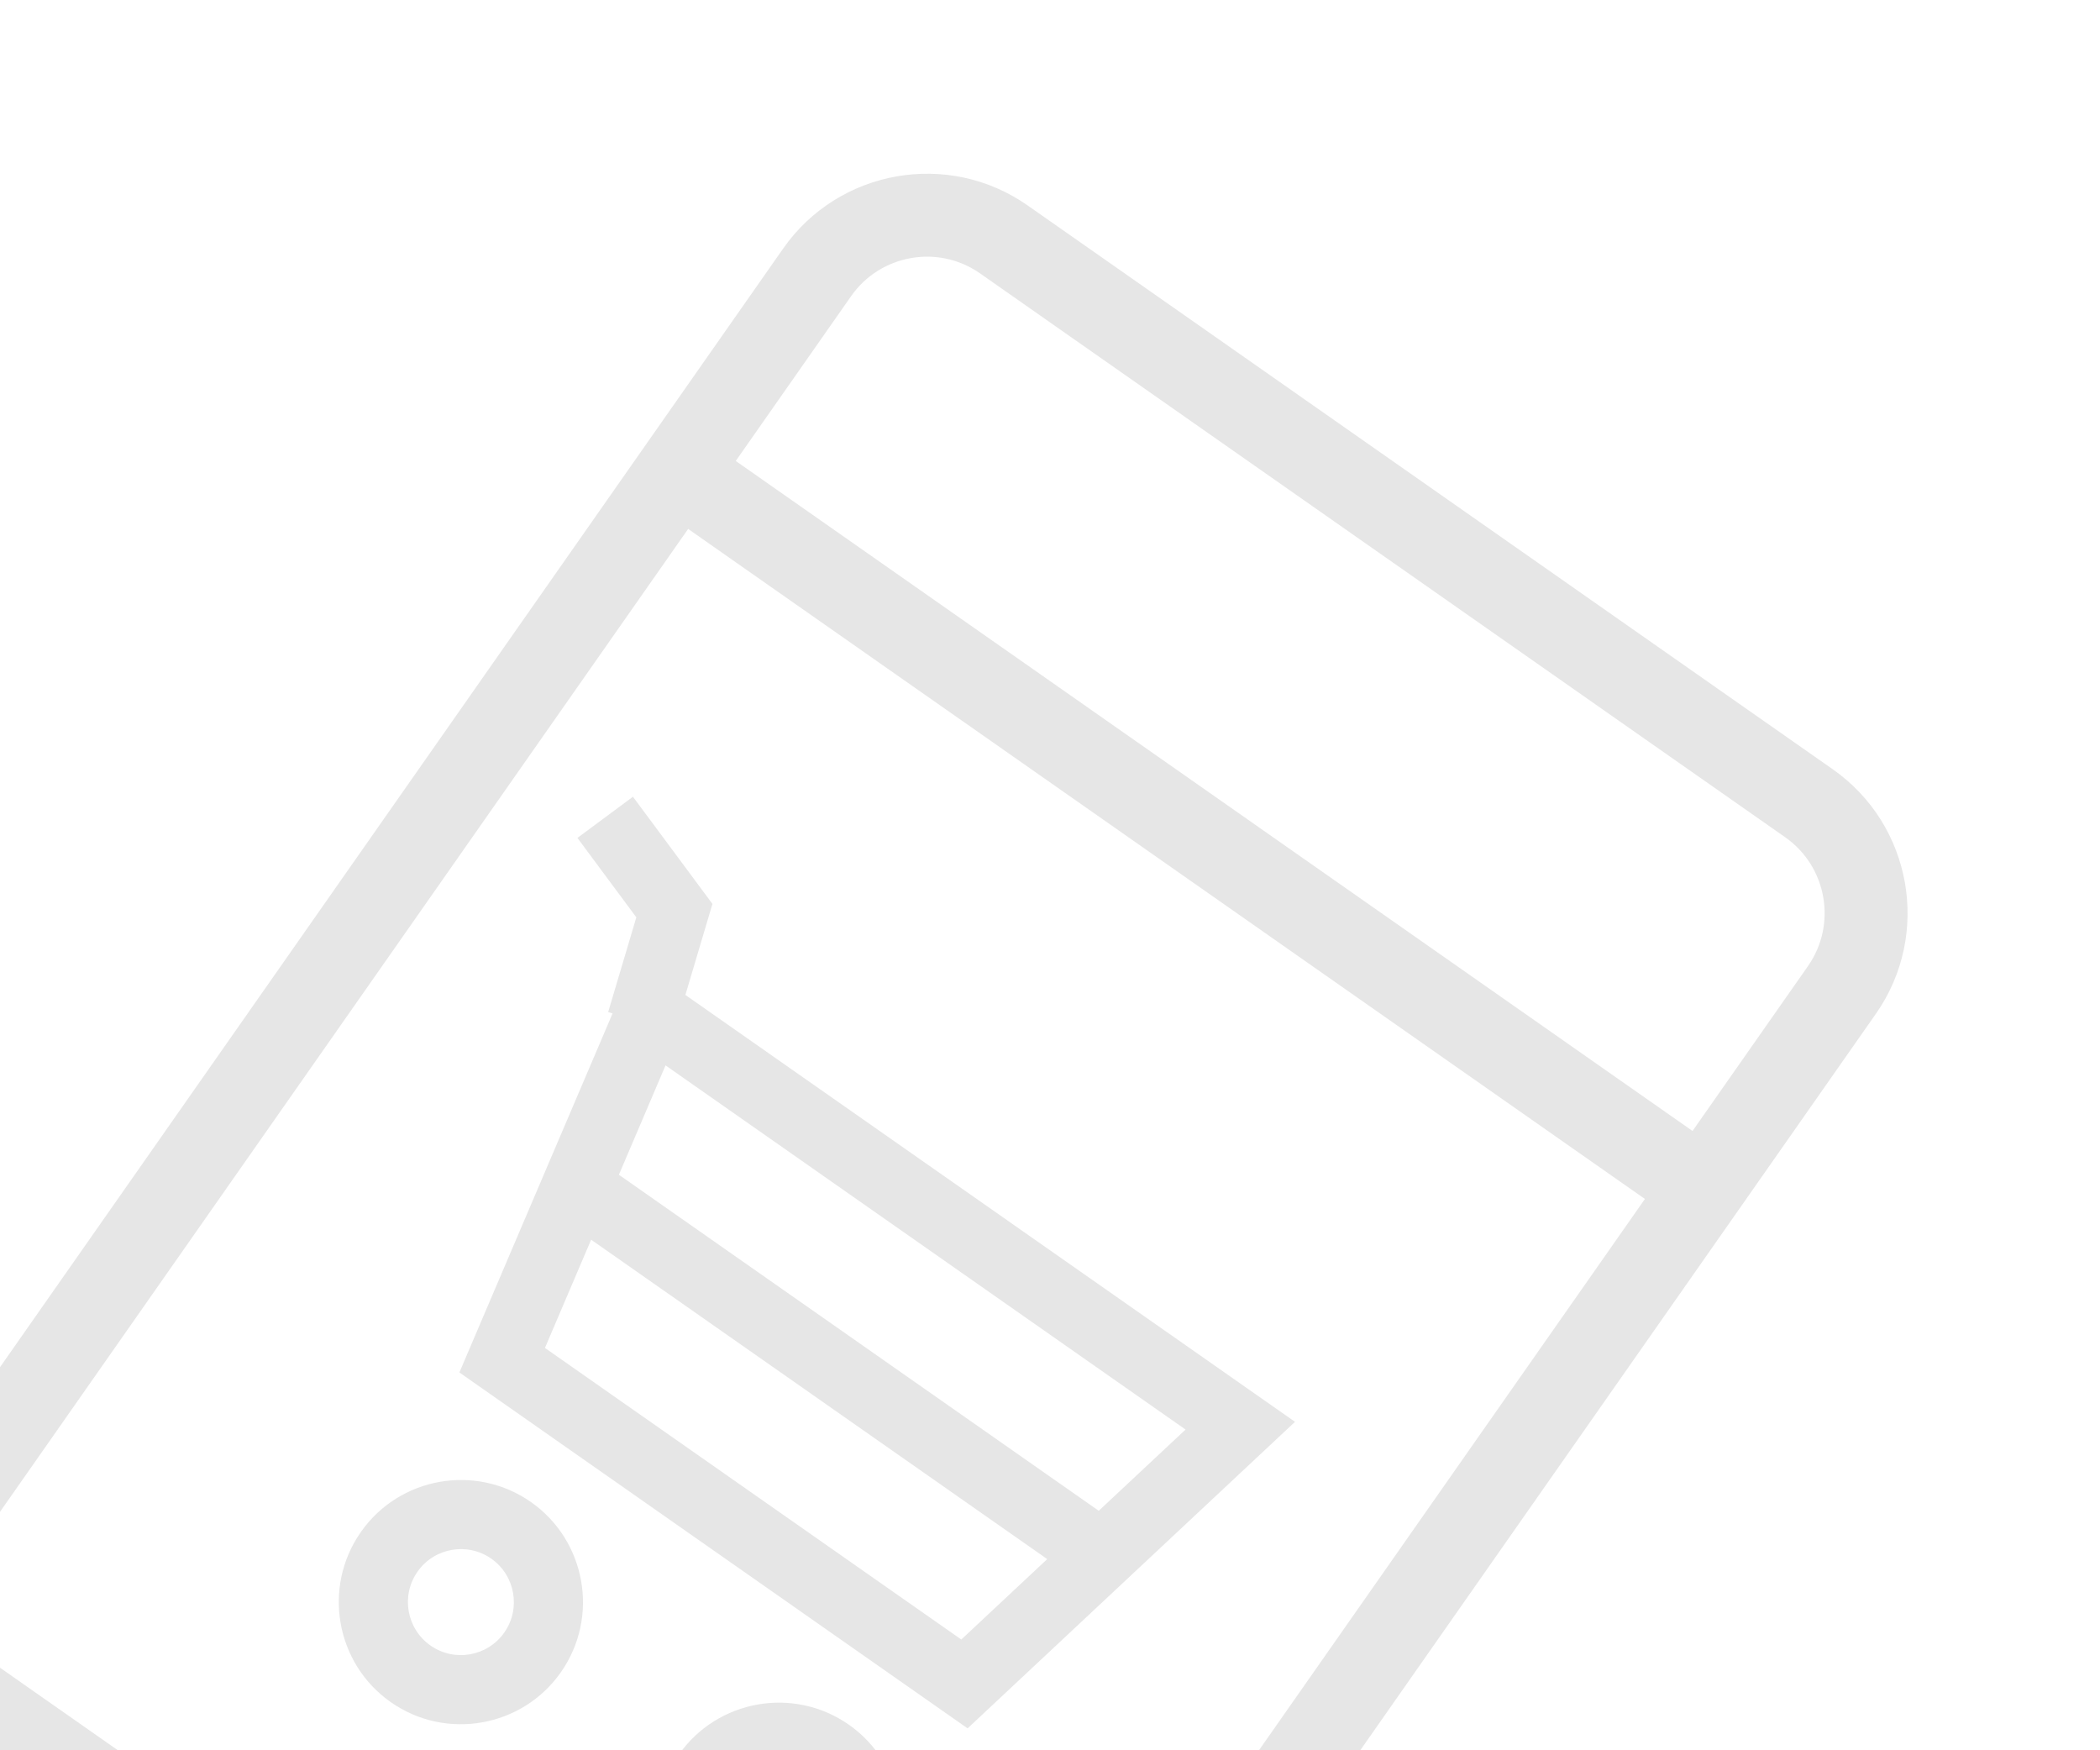 <svg width="162" height="135" viewBox="0 0 162 135" fill="none" xmlns="http://www.w3.org/2000/svg">
<g opacity="0.1">
<path d="M-21.263 159.424L40.849 202.915C46.966 207.198 55.424 205.707 59.707 199.59L144.711 78.194C148.994 72.077 147.503 63.619 141.386 59.336L79.274 15.845C73.157 11.562 64.699 13.053 60.416 19.17L-24.589 140.57C-28.87 146.684 -27.378 155.144 -21.263 159.427L-21.263 159.424ZM54.464 195.918C52.206 199.143 47.745 199.93 44.52 197.672L-17.592 154.18C-20.818 151.922 -21.604 147.462 -19.346 144.237L-9.321 129.92L64.487 181.601L54.464 195.918ZM53.086 40.797L126.894 92.478L68.159 176.359L-5.648 124.677L53.086 40.797ZM65.659 22.84C67.917 19.616 72.378 18.828 75.603 21.087L137.715 64.578C140.94 66.836 141.727 71.296 139.468 74.522L130.567 87.234L56.758 35.555L65.659 22.84Z" fill="black"/>
<path d="M40.958 115.853C36.702 112.874 30.817 113.912 27.836 118.168C24.856 122.425 25.894 128.311 30.149 131.29C34.406 134.271 40.291 133.233 43.272 128.976C46.252 124.72 45.214 118.834 40.958 115.853ZM33.209 126.92C31.362 125.627 30.913 123.073 32.206 121.226C33.499 119.38 36.052 118.927 37.9 120.221C39.746 121.514 40.197 124.07 38.904 125.916C37.61 127.764 35.055 128.214 33.209 126.92Z" fill="black"/>
<path d="M65.485 133.028C61.23 130.048 55.344 131.086 52.364 135.342C49.383 139.599 50.421 145.485 54.676 148.465C58.931 151.444 64.817 150.406 67.798 146.15C70.777 141.892 69.739 136.006 65.485 133.028ZM57.736 144.095C55.889 142.802 55.44 140.247 56.733 138.401C58.026 136.554 60.579 136.102 62.427 137.396C64.274 138.689 64.723 141.243 63.43 143.09C62.135 144.937 59.583 145.388 57.736 144.095Z" fill="black"/>
<path d="M52.874 76.738L54.96 69.719L48.827 61.453L44.544 64.629L49.088 70.755L46.915 78.064L47.253 78.165L47.021 78.716L35.439 105.858L74.643 133.309L99.9 109.666L52.871 76.74L52.874 76.738ZM74.156 126.457L42.039 103.968L45.602 95.618L80.786 120.255L74.156 126.457ZM84.76 116.528L47.743 90.609L51.342 82.174L91.457 110.263L84.76 116.528Z" fill="black"/>
</g>
</svg>
